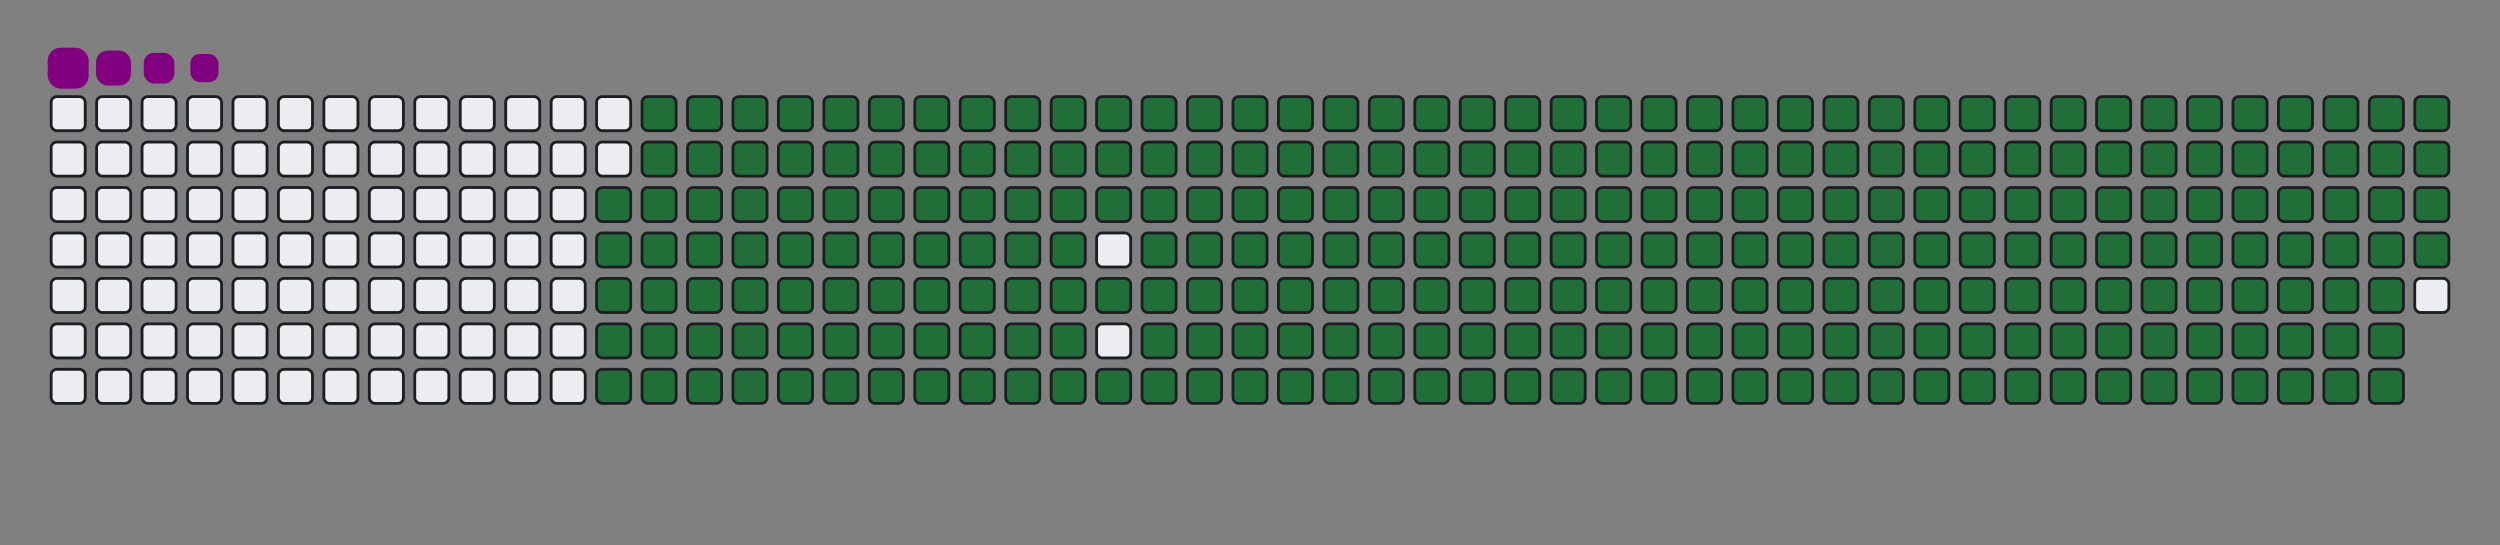 <svg viewBox="-16 -32 880 192" width="880" height="192" xmlns="http://www.w3.org/2000/svg"><rect x="-16" y="-32" width="880" height="192" fill="#808080" stroke="none"/><desc>Generated with https://github.com/Platane/snk</desc><style>:root{--cb:#1b1f230a;--cs:purple;--ce:#ebedf0;--c0:#ebedf0;--c1:#9be9a8;--c2:#40c463;--c3:#30a14e;--c4:#216e39}.c{shape-rendering:geometricPrecision;fill:#ebedf0;stroke-width:1px;stroke:#1b1f230a;animation:none 35900ms linear infinite;width:12px;height:12px}@keyframes c0{48.74%{fill:#216e39}48.76%,100%{fill:#ebedf0}}.c.c0{fill:#216e39;animation-name:c0}@keyframes c1{48.46%{fill:#216e39}48.48%,100%{fill:#ebedf0}}.c.c1{fill:#216e39;animation-name:c1}@keyframes c2{71.58%{fill:#216e39}71.6%,100%{fill:#ebedf0}}.c.c2{fill:#216e39;animation-name:c2}@keyframes c3{71.3%{fill:#216e39}71.32%,100%{fill:#ebedf0}}.c.c3{fill:#216e39;animation-name:c3}@keyframes c4{94.42%{fill:#216e39}94.44%,100%{fill:#ebedf0}}.c.c4{fill:#216e39;animation-name:c4}@keyframes c5{3.89%{fill:#216e39}3.91%,100%{fill:#ebedf0}}.c.c5{fill:#216e39;animation-name:c5}@keyframes c6{25.9%{fill:#216e39}25.92%,100%{fill:#ebedf0}}.c.c6{fill:#216e39;animation-name:c6}@keyframes c7{26.17%{fill:#216e39}26.19%,100%{fill:#ebedf0}}.c.c7{fill:#216e39;animation-name:c7}@keyframes c8{48.18%{fill:#216e39}48.2%,100%{fill:#ebedf0}}.c.c8{fill:#216e39;animation-name:c8}@keyframes c9{49.57%{fill:#216e39}49.59%,100%{fill:#ebedf0}}.c.c9{fill:#216e39;animation-name:c9}@keyframes ca{71.02%{fill:#216e39}71.04%,100%{fill:#ebedf0}}.c.ca{fill:#216e39;animation-name:ca}@keyframes cb{72.41%{fill:#216e39}72.43%,100%{fill:#ebedf0}}.c.cb{fill:#216e39;animation-name:cb}@keyframes cc{4.17%{fill:#216e39}4.19%,100%{fill:#ebedf0}}.c.cc{fill:#216e39;animation-name:cc}@keyframes cd{25.62%{fill:#216e39}25.64%,100%{fill:#ebedf0}}.c.cd{fill:#216e39;animation-name:cd}@keyframes ce{26.45%{fill:#216e39}26.47%,100%{fill:#ebedf0}}.c.ce{fill:#216e39;animation-name:ce}@keyframes cf{47.9%{fill:#216e39}47.92%,100%{fill:#ebedf0}}.c.cf{fill:#216e39;animation-name:cf}@keyframes cg{49.85%{fill:#216e39}49.87%,100%{fill:#ebedf0}}.c.cg{fill:#216e39;animation-name:cg}@keyframes ch{70.74%{fill:#216e39}70.76%,100%{fill:#ebedf0}}.c.ch{fill:#216e39;animation-name:ch}@keyframes ci{72.69%{fill:#216e39}72.71%,100%{fill:#ebedf0}}.c.ci{fill:#216e39;animation-name:ci}@keyframes cj{4.45%{fill:#216e39}4.47%,100%{fill:#ebedf0}}.c.cj{fill:#216e39;animation-name:cj}@keyframes ck{25.34%{fill:#216e39}25.36%,100%{fill:#ebedf0}}.c.ck{fill:#216e39;animation-name:ck}@keyframes cl{26.73%{fill:#216e39}26.75%,100%{fill:#ebedf0}}.c.cl{fill:#216e39;animation-name:cl}@keyframes cm{47.62%{fill:#216e39}47.64%,100%{fill:#ebedf0}}.c.cm{fill:#216e39;animation-name:cm}@keyframes cn{50.13%{fill:#216e39}50.15%,100%{fill:#ebedf0}}.c.cn{fill:#216e39;animation-name:cn}@keyframes co{70.46%{fill:#216e39}70.48%,100%{fill:#ebedf0}}.c.co{fill:#216e39;animation-name:co}@keyframes cp{72.97%{fill:#216e39}72.99%,100%{fill:#ebedf0}}.c.cp{fill:#216e39;animation-name:cp}@keyframes cq{4.73%{fill:#216e39}4.75%,100%{fill:#ebedf0}}.c.cq{fill:#216e39;animation-name:cq}@keyframes cr{25.06%{fill:#216e39}25.08%,100%{fill:#ebedf0}}.c.cr{fill:#216e39;animation-name:cr}@keyframes cs{27.01%{fill:#216e39}27.03%,100%{fill:#ebedf0}}.c.cs{fill:#216e39;animation-name:cs}@keyframes ct{47.34%{fill:#216e39}47.36%,100%{fill:#ebedf0}}.c.ct{fill:#216e39;animation-name:ct}@keyframes cu{50.41%{fill:#216e39}50.43%,100%{fill:#ebedf0}}.c.cu{fill:#216e39;animation-name:cu}@keyframes cv{70.18%{fill:#216e39}70.2%,100%{fill:#ebedf0}}.c.cv{fill:#216e39;animation-name:cv}@keyframes cw{73.25%{fill:#216e39}73.27%,100%{fill:#ebedf0}}.c.cw{fill:#216e39;animation-name:cw}@keyframes cx{5%{fill:#216e39}5.02%,100%{fill:#ebedf0}}.c.cx{fill:#216e39;animation-name:cx}@keyframes cy{24.78%{fill:#216e39}24.8%,100%{fill:#ebedf0}}.c.cy{fill:#216e39;animation-name:cy}@keyframes cz{27.29%{fill:#216e39}27.31%,100%{fill:#ebedf0}}.c.cz{fill:#216e39;animation-name:cz}@keyframes c10{47.07%{fill:#216e39}47.09%,100%{fill:#ebedf0}}.c.c10{fill:#216e39;animation-name:c10}@keyframes c11{50.69%{fill:#216e39}50.71%,100%{fill:#ebedf0}}.c.c11{fill:#216e39;animation-name:c11}@keyframes c12{69.91%{fill:#216e39}69.93%,100%{fill:#ebedf0}}.c.c12{fill:#216e39;animation-name:c12}@keyframes c13{73.53%{fill:#216e39}73.55%,100%{fill:#ebedf0}}.c.c13{fill:#216e39;animation-name:c13}@keyframes c14{5.28%{fill:#216e39}5.3%,100%{fill:#ebedf0}}.c.c14{fill:#216e39;animation-name:c14}@keyframes c15{24.5%{fill:#216e39}24.52%,100%{fill:#ebedf0}}.c.c15{fill:#216e39;animation-name:c15}@keyframes c16{27.57%{fill:#216e39}27.59%,100%{fill:#ebedf0}}.c.c16{fill:#216e39;animation-name:c16}@keyframes c17{46.79%{fill:#216e39}46.81%,100%{fill:#ebedf0}}.c.c17{fill:#216e39;animation-name:c17}@keyframes c18{50.96%{fill:#216e39}50.98%,100%{fill:#ebedf0}}.c.c18{fill:#216e39;animation-name:c18}@keyframes c19{69.63%{fill:#216e39}69.65%,100%{fill:#ebedf0}}.c.c19{fill:#216e39;animation-name:c19}@keyframes c1a{73.81%{fill:#216e39}73.83%,100%{fill:#ebedf0}}.c.c1a{fill:#216e39;animation-name:c1a}@keyframes c1b{5.56%{fill:#216e39}5.58%,100%{fill:#ebedf0}}.c.c1b{fill:#216e39;animation-name:c1b}@keyframes c1c{24.22%{fill:#216e39}24.24%,100%{fill:#ebedf0}}.c.c1c{fill:#216e39;animation-name:c1c}@keyframes c1d{27.85%{fill:#216e39}27.87%,100%{fill:#ebedf0}}.c.c1d{fill:#216e39;animation-name:c1d}@keyframes c1e{46.51%{fill:#216e39}46.53%,100%{fill:#ebedf0}}.c.c1e{fill:#216e39;animation-name:c1e}@keyframes c1f{51.24%{fill:#216e39}51.26%,100%{fill:#ebedf0}}.c.c1f{fill:#216e39;animation-name:c1f}@keyframes c1g{69.35%{fill:#216e39}69.37%,100%{fill:#ebedf0}}.c.c1g{fill:#216e39;animation-name:c1g}@keyframes c1h{74.08%{fill:#216e39}74.1%,100%{fill:#ebedf0}}.c.c1h{fill:#216e39;animation-name:c1h}@keyframes c1i{5.84%{fill:#216e39}5.86%,100%{fill:#ebedf0}}.c.c1i{fill:#216e39;animation-name:c1i}@keyframes c1j{23.95%{fill:#216e39}23.97%,100%{fill:#ebedf0}}.c.c1j{fill:#216e39;animation-name:c1j}@keyframes c1k{28.12%{fill:#216e39}28.14%,100%{fill:#ebedf0}}.c.c1k{fill:#216e39;animation-name:c1k}@keyframes c1l{46.23%{fill:#216e39}46.25%,100%{fill:#ebedf0}}.c.c1l{fill:#216e39;animation-name:c1l}@keyframes c1m{51.52%{fill:#216e39}51.54%,100%{fill:#ebedf0}}.c.c1m{fill:#216e39;animation-name:c1m}@keyframes c1n{69.07%{fill:#216e39}69.09%,100%{fill:#ebedf0}}.c.c1n{fill:#216e39;animation-name:c1n}@keyframes c1o{74.36%{fill:#216e39}74.38%,100%{fill:#ebedf0}}.c.c1o{fill:#216e39;animation-name:c1o}@keyframes c1p{6.12%{fill:#216e39}6.14%,100%{fill:#ebedf0}}.c.c1p{fill:#216e39;animation-name:c1p}@keyframes c1q{23.67%{fill:#216e39}23.69%,100%{fill:#ebedf0}}.c.c1q{fill:#216e39;animation-name:c1q}@keyframes c1r{28.4%{fill:#216e39}28.42%,100%{fill:#ebedf0}}.c.c1r{fill:#216e39;animation-name:c1r}@keyframes c1s{45.95%{fill:#216e39}45.97%,100%{fill:#ebedf0}}.c.c1s{fill:#216e39;animation-name:c1s}@keyframes c1t{51.8%{fill:#216e39}51.82%,100%{fill:#ebedf0}}.c.c1t{fill:#216e39;animation-name:c1t}@keyframes c1u{68.79%{fill:#216e39}68.81%,100%{fill:#ebedf0}}.c.c1u{fill:#216e39;animation-name:c1u}@keyframes c1v{74.64%{fill:#216e39}74.66%,100%{fill:#ebedf0}}.c.c1v{fill:#216e39;animation-name:c1v}@keyframes c1w{6.4%{fill:#216e39}6.42%,100%{fill:#ebedf0}}.c.c1w{fill:#216e39;animation-name:c1w}@keyframes c1x{23.39%{fill:#216e39}23.41%,100%{fill:#ebedf0}}.c.c1x{fill:#216e39;animation-name:c1x}@keyframes c1y{28.68%{fill:#216e39}28.7%,100%{fill:#ebedf0}}.c.c1y{fill:#216e39;animation-name:c1y}@keyframes c1z{45.67%{fill:#216e39}45.69%,100%{fill:#ebedf0}}.c.c1z{fill:#216e39;animation-name:c1z}@keyframes c20{52.08%{fill:#216e39}52.1%,100%{fill:#ebedf0}}.c.c20{fill:#216e39;animation-name:c20}@keyframes c21{68.51%{fill:#216e39}68.53%,100%{fill:#ebedf0}}.c.c21{fill:#216e39;animation-name:c21}@keyframes c22{74.92%{fill:#216e39}74.94%,100%{fill:#ebedf0}}.c.c22{fill:#216e39;animation-name:c22}@keyframes c23{6.68%{fill:#216e39}6.7%,100%{fill:#ebedf0}}.c.c23{fill:#216e39;animation-name:c23}@keyframes c24{23.11%{fill:#216e39}23.13%,100%{fill:#ebedf0}}.c.c24{fill:#216e39;animation-name:c24}@keyframes c25{28.96%{fill:#216e39}28.98%,100%{fill:#ebedf0}}.c.c25{fill:#216e39;animation-name:c25}@keyframes c26{52.36%{fill:#216e39}52.38%,100%{fill:#ebedf0}}.c.c26{fill:#216e39;animation-name:c26}@keyframes c27{75.2%{fill:#216e39}75.22%,100%{fill:#ebedf0}}.c.c27{fill:#216e39;animation-name:c27}@keyframes c28{6.95%{fill:#216e39}6.97%,100%{fill:#ebedf0}}.c.c28{fill:#216e39;animation-name:c28}@keyframes c29{22.83%{fill:#216e39}22.85%,100%{fill:#ebedf0}}.c.c29{fill:#216e39;animation-name:c29}@keyframes c2a{29.24%{fill:#216e39}29.26%,100%{fill:#ebedf0}}.c.c2a{fill:#216e39;animation-name:c2a}@keyframes c2b{45.12%{fill:#216e39}45.14%,100%{fill:#ebedf0}}.c.c2b{fill:#216e39;animation-name:c2b}@keyframes c2c{52.64%{fill:#216e39}52.66%,100%{fill:#ebedf0}}.c.c2c{fill:#216e39;animation-name:c2c}@keyframes c2d{67.96%{fill:#216e39}67.98%,100%{fill:#ebedf0}}.c.c2d{fill:#216e39;animation-name:c2d}@keyframes c2e{75.48%{fill:#216e39}75.5%,100%{fill:#ebedf0}}.c.c2e{fill:#216e39;animation-name:c2e}@keyframes c2f{7.23%{fill:#216e39}7.25%,100%{fill:#ebedf0}}.c.c2f{fill:#216e39;animation-name:c2f}@keyframes c2g{22.55%{fill:#216e39}22.57%,100%{fill:#ebedf0}}.c.c2g{fill:#216e39;animation-name:c2g}@keyframes c2h{29.52%{fill:#216e39}29.54%,100%{fill:#ebedf0}}.c.c2h{fill:#216e39;animation-name:c2h}@keyframes c2i{44.84%{fill:#216e39}44.86%,100%{fill:#ebedf0}}.c.c2i{fill:#216e39;animation-name:c2i}@keyframes c2j{52.91%{fill:#216e39}52.93%,100%{fill:#ebedf0}}.c.c2j{fill:#216e39;animation-name:c2j}@keyframes c2k{67.68%{fill:#216e39}67.7%,100%{fill:#ebedf0}}.c.c2k{fill:#216e39;animation-name:c2k}@keyframes c2l{75.76%{fill:#216e39}75.78%,100%{fill:#ebedf0}}.c.c2l{fill:#216e39;animation-name:c2l}@keyframes c2m{7.51%{fill:#216e39}7.53%,100%{fill:#ebedf0}}.c.c2m{fill:#216e39;animation-name:c2m}@keyframes c2n{22.27%{fill:#216e39}22.29%,100%{fill:#ebedf0}}.c.c2n{fill:#216e39;animation-name:c2n}@keyframes c2o{29.8%{fill:#216e39}29.82%,100%{fill:#ebedf0}}.c.c2o{fill:#216e39;animation-name:c2o}@keyframes c2p{44.56%{fill:#216e39}44.58%,100%{fill:#ebedf0}}.c.c2p{fill:#216e39;animation-name:c2p}@keyframes c2q{53.19%{fill:#216e39}53.21%,100%{fill:#ebedf0}}.c.c2q{fill:#216e39;animation-name:c2q}@keyframes c2r{67.4%{fill:#216e39}67.42%,100%{fill:#ebedf0}}.c.c2r{fill:#216e39;animation-name:c2r}@keyframes c2s{76.03%{fill:#216e39}76.05%,100%{fill:#ebedf0}}.c.c2s{fill:#216e39;animation-name:c2s}@keyframes c2t{7.79%{fill:#216e39}7.81%,100%{fill:#ebedf0}}.c.c2t{fill:#216e39;animation-name:c2t}@keyframes c2u{22%{fill:#216e39}22.02%,100%{fill:#ebedf0}}.c.c2u{fill:#216e39;animation-name:c2u}@keyframes c2v{30.07%{fill:#216e39}30.09%,100%{fill:#ebedf0}}.c.c2v{fill:#216e39;animation-name:c2v}@keyframes c2w{44.28%{fill:#216e39}44.3%,100%{fill:#ebedf0}}.c.c2w{fill:#216e39;animation-name:c2w}@keyframes c2x{53.47%{fill:#216e39}53.49%,100%{fill:#ebedf0}}.c.c2x{fill:#216e39;animation-name:c2x}@keyframes c2y{67.12%{fill:#216e39}67.14%,100%{fill:#ebedf0}}.c.c2y{fill:#216e39;animation-name:c2y}@keyframes c2z{76.31%{fill:#216e39}76.33%,100%{fill:#ebedf0}}.c.c2z{fill:#216e39;animation-name:c2z}@keyframes c30{8.07%{fill:#216e39}8.09%,100%{fill:#ebedf0}}.c.c30{fill:#216e39;animation-name:c30}@keyframes c31{21.72%{fill:#216e39}21.74%,100%{fill:#ebedf0}}.c.c31{fill:#216e39;animation-name:c31}@keyframes c32{30.35%{fill:#216e39}30.37%,100%{fill:#ebedf0}}.c.c32{fill:#216e39;animation-name:c32}@keyframes c33{44%{fill:#216e39}44.02%,100%{fill:#ebedf0}}.c.c33{fill:#216e39;animation-name:c33}@keyframes c34{53.75%{fill:#216e39}53.77%,100%{fill:#ebedf0}}.c.c34{fill:#216e39;animation-name:c34}@keyframes c35{66.84%{fill:#216e39}66.86%,100%{fill:#ebedf0}}.c.c35{fill:#216e39;animation-name:c35}@keyframes c36{76.59%{fill:#216e39}76.61%,100%{fill:#ebedf0}}.c.c36{fill:#216e39;animation-name:c36}@keyframes c37{8.35%{fill:#216e39}8.37%,100%{fill:#ebedf0}}.c.c37{fill:#216e39;animation-name:c37}@keyframes c38{21.44%{fill:#216e39}21.46%,100%{fill:#ebedf0}}.c.c38{fill:#216e39;animation-name:c38}@keyframes c39{30.63%{fill:#216e39}30.65%,100%{fill:#ebedf0}}.c.c39{fill:#216e39;animation-name:c39}@keyframes c3a{43.72%{fill:#216e39}43.74%,100%{fill:#ebedf0}}.c.c3a{fill:#216e39;animation-name:c3a}@keyframes c3b{54.03%{fill:#216e39}54.05%,100%{fill:#ebedf0}}.c.c3b{fill:#216e39;animation-name:c3b}@keyframes c3c{66.56%{fill:#216e39}66.58%,100%{fill:#ebedf0}}.c.c3c{fill:#216e39;animation-name:c3c}@keyframes c3d{76.87%{fill:#216e39}76.89%,100%{fill:#ebedf0}}.c.c3d{fill:#216e39;animation-name:c3d}@keyframes c3e{8.63%{fill:#216e39}8.65%,100%{fill:#ebedf0}}.c.c3e{fill:#216e39;animation-name:c3e}@keyframes c3f{21.16%{fill:#216e39}21.18%,100%{fill:#ebedf0}}.c.c3f{fill:#216e39;animation-name:c3f}@keyframes c3g{30.91%{fill:#216e39}30.93%,100%{fill:#ebedf0}}.c.c3g{fill:#216e39;animation-name:c3g}@keyframes c3h{43.44%{fill:#216e39}43.46%,100%{fill:#ebedf0}}.c.c3h{fill:#216e39;animation-name:c3h}@keyframes c3i{54.31%{fill:#216e39}54.33%,100%{fill:#ebedf0}}.c.c3i{fill:#216e39;animation-name:c3i}@keyframes c3j{66.29%{fill:#216e39}66.31%,100%{fill:#ebedf0}}.c.c3j{fill:#216e39;animation-name:c3j}@keyframes c3k{77.15%{fill:#216e39}77.17%,100%{fill:#ebedf0}}.c.c3k{fill:#216e39;animation-name:c3k}@keyframes c3l{8.9%{fill:#216e39}8.92%,100%{fill:#ebedf0}}.c.c3l{fill:#216e39;animation-name:c3l}@keyframes c3m{20.88%{fill:#216e39}20.9%,100%{fill:#ebedf0}}.c.c3m{fill:#216e39;animation-name:c3m}@keyframes c3n{31.19%{fill:#216e39}31.21%,100%{fill:#ebedf0}}.c.c3n{fill:#216e39;animation-name:c3n}@keyframes c3o{43.17%{fill:#216e39}43.19%,100%{fill:#ebedf0}}.c.c3o{fill:#216e39;animation-name:c3o}@keyframes c3p{54.59%{fill:#216e39}54.61%,100%{fill:#ebedf0}}.c.c3p{fill:#216e39;animation-name:c3p}@keyframes c3q{66.01%{fill:#216e39}66.03%,100%{fill:#ebedf0}}.c.c3q{fill:#216e39;animation-name:c3q}@keyframes c3r{77.43%{fill:#216e39}77.45%,100%{fill:#ebedf0}}.c.c3r{fill:#216e39;animation-name:c3r}@keyframes c3s{9.18%{fill:#216e39}9.2%,100%{fill:#ebedf0}}.c.c3s{fill:#216e39;animation-name:c3s}@keyframes c3t{20.6%{fill:#216e39}20.62%,100%{fill:#ebedf0}}.c.c3t{fill:#216e39;animation-name:c3t}@keyframes c3u{31.47%{fill:#216e39}31.49%,100%{fill:#ebedf0}}.c.c3u{fill:#216e39;animation-name:c3u}@keyframes c3v{42.89%{fill:#216e39}42.91%,100%{fill:#ebedf0}}.c.c3v{fill:#216e39;animation-name:c3v}@keyframes c3w{54.86%{fill:#216e39}54.88%,100%{fill:#ebedf0}}.c.c3w{fill:#216e39;animation-name:c3w}@keyframes c3x{65.73%{fill:#216e39}65.75%,100%{fill:#ebedf0}}.c.c3x{fill:#216e39;animation-name:c3x}@keyframes c3y{77.71%{fill:#216e39}77.73%,100%{fill:#ebedf0}}.c.c3y{fill:#216e39;animation-name:c3y}@keyframes c3z{9.46%{fill:#216e39}9.48%,100%{fill:#ebedf0}}.c.c3z{fill:#216e39;animation-name:c3z}@keyframes c40{20.32%{fill:#216e39}20.34%,100%{fill:#ebedf0}}.c.c40{fill:#216e39;animation-name:c40}@keyframes c41{31.74%{fill:#216e39}31.76%,100%{fill:#ebedf0}}.c.c41{fill:#216e39;animation-name:c41}@keyframes c42{42.61%{fill:#216e39}42.63%,100%{fill:#ebedf0}}.c.c42{fill:#216e39;animation-name:c42}@keyframes c43{55.14%{fill:#216e39}55.16%,100%{fill:#ebedf0}}.c.c43{fill:#216e39;animation-name:c43}@keyframes c44{65.45%{fill:#216e39}65.47%,100%{fill:#ebedf0}}.c.c44{fill:#216e39;animation-name:c44}@keyframes c45{77.98%{fill:#216e39}78%,100%{fill:#ebedf0}}.c.c45{fill:#216e39;animation-name:c45}@keyframes c46{9.74%{fill:#216e39}9.76%,100%{fill:#ebedf0}}.c.c46{fill:#216e39;animation-name:c46}@keyframes c47{20.05%{fill:#216e39}20.07%,100%{fill:#ebedf0}}.c.c47{fill:#216e39;animation-name:c47}@keyframes c48{32.02%{fill:#216e39}32.04%,100%{fill:#ebedf0}}.c.c48{fill:#216e39;animation-name:c48}@keyframes c49{42.33%{fill:#216e39}42.35%,100%{fill:#ebedf0}}.c.c49{fill:#216e39;animation-name:c49}@keyframes c4a{55.42%{fill:#216e39}55.44%,100%{fill:#ebedf0}}.c.c4a{fill:#216e39;animation-name:c4a}@keyframes c4b{65.17%{fill:#216e39}65.19%,100%{fill:#ebedf0}}.c.c4b{fill:#216e39;animation-name:c4b}@keyframes c4c{78.26%{fill:#216e39}78.28%,100%{fill:#ebedf0}}.c.c4c{fill:#216e39;animation-name:c4c}@keyframes c4d{10.02%{fill:#216e39}10.04%,100%{fill:#ebedf0}}.c.c4d{fill:#216e39;animation-name:c4d}@keyframes c4e{19.77%{fill:#216e39}19.79%,100%{fill:#ebedf0}}.c.c4e{fill:#216e39;animation-name:c4e}@keyframes c4f{32.3%{fill:#216e39}32.32%,100%{fill:#ebedf0}}.c.c4f{fill:#216e39;animation-name:c4f}@keyframes c4g{42.05%{fill:#216e39}42.07%,100%{fill:#ebedf0}}.c.c4g{fill:#216e39;animation-name:c4g}@keyframes c4h{55.7%{fill:#216e39}55.72%,100%{fill:#ebedf0}}.c.c4h{fill:#216e39;animation-name:c4h}@keyframes c4i{64.89%{fill:#216e39}64.91%,100%{fill:#ebedf0}}.c.c4i{fill:#216e39;animation-name:c4i}@keyframes c4j{78.54%{fill:#216e39}78.56%,100%{fill:#ebedf0}}.c.c4j{fill:#216e39;animation-name:c4j}@keyframes c4k{10.3%{fill:#216e39}10.32%,100%{fill:#ebedf0}}.c.c4k{fill:#216e39;animation-name:c4k}@keyframes c4l{19.49%{fill:#216e39}19.51%,100%{fill:#ebedf0}}.c.c4l{fill:#216e39;animation-name:c4l}@keyframes c4m{32.58%{fill:#216e39}32.6%,100%{fill:#ebedf0}}.c.c4m{fill:#216e39;animation-name:c4m}@keyframes c4n{41.77%{fill:#216e39}41.79%,100%{fill:#ebedf0}}.c.c4n{fill:#216e39;animation-name:c4n}@keyframes c4o{55.98%{fill:#216e39}56%,100%{fill:#ebedf0}}.c.c4o{fill:#216e39;animation-name:c4o}@keyframes c4p{64.61%{fill:#216e39}64.63%,100%{fill:#ebedf0}}.c.c4p{fill:#216e39;animation-name:c4p}@keyframes c4q{78.82%{fill:#216e39}78.84%,100%{fill:#ebedf0}}.c.c4q{fill:#216e39;animation-name:c4q}@keyframes c4r{10.57%{fill:#216e39}10.59%,100%{fill:#ebedf0}}.c.c4r{fill:#216e39;animation-name:c4r}@keyframes c4s{19.21%{fill:#216e39}19.23%,100%{fill:#ebedf0}}.c.c4s{fill:#216e39;animation-name:c4s}@keyframes c4t{32.86%{fill:#216e39}32.88%,100%{fill:#ebedf0}}.c.c4t{fill:#216e39;animation-name:c4t}@keyframes c4u{41.49%{fill:#216e39}41.51%,100%{fill:#ebedf0}}.c.c4u{fill:#216e39;animation-name:c4u}@keyframes c4v{56.26%{fill:#216e39}56.28%,100%{fill:#ebedf0}}.c.c4v{fill:#216e39;animation-name:c4v}@keyframes c4w{64.34%{fill:#216e39}64.36%,100%{fill:#ebedf0}}.c.c4w{fill:#216e39;animation-name:c4w}@keyframes c4x{79.1%{fill:#216e39}79.12%,100%{fill:#ebedf0}}.c.c4x{fill:#216e39;animation-name:c4x}@keyframes c4y{10.85%{fill:#216e39}10.87%,100%{fill:#ebedf0}}.c.c4y{fill:#216e39;animation-name:c4y}@keyframes c4z{18.93%{fill:#216e39}18.95%,100%{fill:#ebedf0}}.c.c4z{fill:#216e39;animation-name:c4z}@keyframes c50{33.14%{fill:#216e39}33.16%,100%{fill:#ebedf0}}.c.c50{fill:#216e39;animation-name:c50}@keyframes c51{41.22%{fill:#216e39}41.24%,100%{fill:#ebedf0}}.c.c51{fill:#216e39;animation-name:c51}@keyframes c52{56.54%{fill:#216e39}56.56%,100%{fill:#ebedf0}}.c.c52{fill:#216e39;animation-name:c52}@keyframes c53{64.06%{fill:#216e39}64.08%,100%{fill:#ebedf0}}.c.c53{fill:#216e39;animation-name:c53}@keyframes c54{79.38%{fill:#216e39}79.4%,100%{fill:#ebedf0}}.c.c54{fill:#216e39;animation-name:c54}@keyframes c55{11.13%{fill:#216e39}11.15%,100%{fill:#ebedf0}}.c.c55{fill:#216e39;animation-name:c55}@keyframes c56{18.65%{fill:#216e39}18.67%,100%{fill:#ebedf0}}.c.c56{fill:#216e39;animation-name:c56}@keyframes c57{33.42%{fill:#216e39}33.44%,100%{fill:#ebedf0}}.c.c57{fill:#216e39;animation-name:c57}@keyframes c58{40.94%{fill:#216e39}40.96%,100%{fill:#ebedf0}}.c.c58{fill:#216e39;animation-name:c58}@keyframes c59{56.81%{fill:#216e39}56.83%,100%{fill:#ebedf0}}.c.c59{fill:#216e39;animation-name:c59}@keyframes c5a{63.78%{fill:#216e39}63.8%,100%{fill:#ebedf0}}.c.c5a{fill:#216e39;animation-name:c5a}@keyframes c5b{79.66%{fill:#216e39}79.68%,100%{fill:#ebedf0}}.c.c5b{fill:#216e39;animation-name:c5b}@keyframes c5c{11.41%{fill:#216e39}11.43%,100%{fill:#ebedf0}}.c.c5c{fill:#216e39;animation-name:c5c}@keyframes c5d{18.37%{fill:#216e39}18.39%,100%{fill:#ebedf0}}.c.c5d{fill:#216e39;animation-name:c5d}@keyframes c5e{33.69%{fill:#216e39}33.71%,100%{fill:#ebedf0}}.c.c5e{fill:#216e39;animation-name:c5e}@keyframes c5f{40.66%{fill:#216e39}40.68%,100%{fill:#ebedf0}}.c.c5f{fill:#216e39;animation-name:c5f}@keyframes c5g{57.09%{fill:#216e39}57.11%,100%{fill:#ebedf0}}.c.c5g{fill:#216e39;animation-name:c5g}@keyframes c5h{63.5%{fill:#216e39}63.52%,100%{fill:#ebedf0}}.c.c5h{fill:#216e39;animation-name:c5h}@keyframes c5i{79.93%{fill:#216e39}79.95%,100%{fill:#ebedf0}}.c.c5i{fill:#216e39;animation-name:c5i}@keyframes c5j{11.69%{fill:#216e39}11.71%,100%{fill:#ebedf0}}.c.c5j{fill:#216e39;animation-name:c5j}@keyframes c5k{18.1%{fill:#216e39}18.12%,100%{fill:#ebedf0}}.c.c5k{fill:#216e39;animation-name:c5k}@keyframes c5l{33.97%{fill:#216e39}33.99%,100%{fill:#ebedf0}}.c.c5l{fill:#216e39;animation-name:c5l}@keyframes c5m{40.38%{fill:#216e39}40.4%,100%{fill:#ebedf0}}.c.c5m{fill:#216e39;animation-name:c5m}@keyframes c5n{57.37%{fill:#216e39}57.39%,100%{fill:#ebedf0}}.c.c5n{fill:#216e39;animation-name:c5n}@keyframes c5o{63.22%{fill:#216e39}63.24%,100%{fill:#ebedf0}}.c.c5o{fill:#216e39;animation-name:c5o}@keyframes c5p{80.21%{fill:#216e39}80.23%,100%{fill:#ebedf0}}.c.c5p{fill:#216e39;animation-name:c5p}@keyframes c5q{11.97%{fill:#216e39}11.99%,100%{fill:#ebedf0}}.c.c5q{fill:#216e39;animation-name:c5q}@keyframes c5r{17.82%{fill:#216e39}17.84%,100%{fill:#ebedf0}}.c.c5r{fill:#216e39;animation-name:c5r}@keyframes c5s{34.25%{fill:#216e39}34.27%,100%{fill:#ebedf0}}.c.c5s{fill:#216e39;animation-name:c5s}@keyframes c5t{40.1%{fill:#216e39}40.12%,100%{fill:#ebedf0}}.c.c5t{fill:#216e39;animation-name:c5t}@keyframes c5u{57.65%{fill:#216e39}57.67%,100%{fill:#ebedf0}}.c.c5u{fill:#216e39;animation-name:c5u}@keyframes c5v{62.94%{fill:#216e39}62.96%,100%{fill:#ebedf0}}.c.c5v{fill:#216e39;animation-name:c5v}@keyframes c5w{80.49%{fill:#216e39}80.51%,100%{fill:#ebedf0}}.c.c5w{fill:#216e39;animation-name:c5w}@keyframes c5x{12.25%{fill:#216e39}12.27%,100%{fill:#ebedf0}}.c.c5x{fill:#216e39;animation-name:c5x}@keyframes c5y{17.54%{fill:#216e39}17.56%,100%{fill:#ebedf0}}.c.c5y{fill:#216e39;animation-name:c5y}@keyframes c5z{34.53%{fill:#216e39}34.55%,100%{fill:#ebedf0}}.c.c5z{fill:#216e39;animation-name:c5z}@keyframes c60{39.82%{fill:#216e39}39.84%,100%{fill:#ebedf0}}.c.c60{fill:#216e39;animation-name:c60}@keyframes c61{57.93%{fill:#216e39}57.95%,100%{fill:#ebedf0}}.c.c61{fill:#216e39;animation-name:c61}@keyframes c62{62.66%{fill:#216e39}62.68%,100%{fill:#ebedf0}}.c.c62{fill:#216e39;animation-name:c62}@keyframes c63{80.77%{fill:#216e39}80.79%,100%{fill:#ebedf0}}.c.c63{fill:#216e39;animation-name:c63}@keyframes c64{12.52%{fill:#216e39}12.54%,100%{fill:#ebedf0}}.c.c64{fill:#216e39;animation-name:c64}@keyframes c65{17.26%{fill:#216e39}17.28%,100%{fill:#ebedf0}}.c.c65{fill:#216e39;animation-name:c65}@keyframes c66{34.81%{fill:#216e39}34.83%,100%{fill:#ebedf0}}.c.c66{fill:#216e39;animation-name:c66}@keyframes c67{39.54%{fill:#216e39}39.56%,100%{fill:#ebedf0}}.c.c67{fill:#216e39;animation-name:c67}@keyframes c68{58.21%{fill:#216e39}58.23%,100%{fill:#ebedf0}}.c.c68{fill:#216e39;animation-name:c68}@keyframes c69{62.39%{fill:#216e39}62.41%,100%{fill:#ebedf0}}.c.c69{fill:#216e39;animation-name:c69}@keyframes c6a{81.05%{fill:#216e39}81.07%,100%{fill:#ebedf0}}.c.c6a{fill:#216e39;animation-name:c6a}@keyframes c6b{12.8%{fill:#216e39}12.82%,100%{fill:#ebedf0}}.c.c6b{fill:#216e39;animation-name:c6b}@keyframes c6c{16.98%{fill:#216e39}17%,100%{fill:#ebedf0}}.c.c6c{fill:#216e39;animation-name:c6c}@keyframes c6d{35.09%{fill:#216e39}35.11%,100%{fill:#ebedf0}}.c.c6d{fill:#216e39;animation-name:c6d}@keyframes c6e{39.27%{fill:#216e39}39.29%,100%{fill:#ebedf0}}.c.c6e{fill:#216e39;animation-name:c6e}@keyframes c6f{58.49%{fill:#216e39}58.51%,100%{fill:#ebedf0}}.c.c6f{fill:#216e39;animation-name:c6f}@keyframes c6g{62.11%{fill:#216e39}62.13%,100%{fill:#ebedf0}}.c.c6g{fill:#216e39;animation-name:c6g}@keyframes c6h{81.33%{fill:#216e39}81.35%,100%{fill:#ebedf0}}.c.c6h{fill:#216e39;animation-name:c6h}@keyframes c6i{13.08%{fill:#216e39}13.1%,100%{fill:#ebedf0}}.c.c6i{fill:#216e39;animation-name:c6i}@keyframes c6j{16.7%{fill:#216e39}16.72%,100%{fill:#ebedf0}}.c.c6j{fill:#216e39;animation-name:c6j}@keyframes c6k{35.37%{fill:#216e39}35.39%,100%{fill:#ebedf0}}.c.c6k{fill:#216e39;animation-name:c6k}@keyframes c6l{38.99%{fill:#216e39}39.01%,100%{fill:#ebedf0}}.c.c6l{fill:#216e39;animation-name:c6l}@keyframes c6m{58.76%{fill:#216e39}58.78%,100%{fill:#ebedf0}}.c.c6m{fill:#216e39;animation-name:c6m}@keyframes c6n{61.83%{fill:#216e39}61.85%,100%{fill:#ebedf0}}.c.c6n{fill:#216e39;animation-name:c6n}@keyframes c6o{81.61%{fill:#216e39}81.63%,100%{fill:#ebedf0}}.c.c6o{fill:#216e39;animation-name:c6o}@keyframes c6p{13.36%{fill:#216e39}13.38%,100%{fill:#ebedf0}}.c.c6p{fill:#216e39;animation-name:c6p}@keyframes c6q{16.42%{fill:#216e39}16.44%,100%{fill:#ebedf0}}.c.c6q{fill:#216e39;animation-name:c6q}@keyframes c6r{35.64%{fill:#216e39}35.66%,100%{fill:#ebedf0}}.c.c6r{fill:#216e39;animation-name:c6r}@keyframes c6s{38.71%{fill:#216e39}38.73%,100%{fill:#ebedf0}}.c.c6s{fill:#216e39;animation-name:c6s}@keyframes c6t{59.04%{fill:#216e39}59.06%,100%{fill:#ebedf0}}.c.c6t{fill:#216e39;animation-name:c6t}@keyframes c6u{61.55%{fill:#216e39}61.57%,100%{fill:#ebedf0}}.c.c6u{fill:#216e39;animation-name:c6u}@keyframes c6v{81.88%{fill:#216e39}81.9%,100%{fill:#ebedf0}}.c.c6v{fill:#216e39;animation-name:c6v}@keyframes c6w{13.64%{fill:#216e39}13.66%,100%{fill:#ebedf0}}.c.c6w{fill:#216e39;animation-name:c6w}@keyframes c6x{16.15%{fill:#216e39}16.17%,100%{fill:#ebedf0}}.c.c6x{fill:#216e39;animation-name:c6x}@keyframes c6y{35.92%{fill:#216e39}35.94%,100%{fill:#ebedf0}}.c.c6y{fill:#216e39;animation-name:c6y}@keyframes c6z{38.43%{fill:#216e39}38.45%,100%{fill:#ebedf0}}.c.c6z{fill:#216e39;animation-name:c6z}@keyframes c70{59.32%{fill:#216e39}59.34%,100%{fill:#ebedf0}}.c.c70{fill:#216e39;animation-name:c70}@keyframes c71{61.27%{fill:#216e39}61.29%,100%{fill:#ebedf0}}.c.c71{fill:#216e39;animation-name:c71}@keyframes c72{82.16%{fill:#216e39}82.18%,100%{fill:#ebedf0}}.c.c72{fill:#216e39;animation-name:c72}@keyframes c73{13.92%{fill:#216e39}13.94%,100%{fill:#ebedf0}}.c.c73{fill:#216e39;animation-name:c73}@keyframes c74{15.87%{fill:#216e39}15.89%,100%{fill:#ebedf0}}.c.c74{fill:#216e39;animation-name:c74}@keyframes c75{36.2%{fill:#216e39}36.22%,100%{fill:#ebedf0}}.c.c75{fill:#216e39;animation-name:c75}@keyframes c76{38.15%{fill:#216e39}38.17%,100%{fill:#ebedf0}}.c.c76{fill:#216e39;animation-name:c76}@keyframes c77{59.6%{fill:#216e39}59.62%,100%{fill:#ebedf0}}.c.c77{fill:#216e39;animation-name:c77}@keyframes c78{60.99%{fill:#216e39}61.01%,100%{fill:#ebedf0}}.c.c78{fill:#216e39;animation-name:c78}@keyframes c79{82.44%{fill:#216e39}82.46%,100%{fill:#ebedf0}}.c.c79{fill:#216e39;animation-name:c79}@keyframes c7a{14.2%{fill:#216e39}14.22%,100%{fill:#ebedf0}}.c.c7a{fill:#216e39;animation-name:c7a}@keyframes c7b{15.59%{fill:#216e39}15.61%,100%{fill:#ebedf0}}.c.c7b{fill:#216e39;animation-name:c7b}@keyframes c7c{36.48%{fill:#216e39}36.5%,100%{fill:#ebedf0}}.c.c7c{fill:#216e39;animation-name:c7c}@keyframes c7d{37.87%{fill:#216e39}37.89%,100%{fill:#ebedf0}}.c.c7d{fill:#216e39;animation-name:c7d}@keyframes c7e{59.88%{fill:#216e39}59.9%,100%{fill:#ebedf0}}.c.c7e{fill:#216e39;animation-name:c7e}@keyframes c7f{60.71%{fill:#216e39}60.73%,100%{fill:#ebedf0}}.c.c7f{fill:#216e39;animation-name:c7f}@keyframes c7g{82.72%{fill:#216e39}82.74%,100%{fill:#ebedf0}}.c.c7g{fill:#216e39;animation-name:c7g}@keyframes c7h{14.47%{fill:#216e39}14.49%,100%{fill:#ebedf0}}.c.c7h{fill:#216e39;animation-name:c7h}@keyframes c7i{15.31%{fill:#216e39}15.33%,100%{fill:#ebedf0}}.c.c7i{fill:#216e39;animation-name:c7i}@keyframes c7j{36.76%{fill:#216e39}36.78%,100%{fill:#ebedf0}}.c.c7j{fill:#216e39;animation-name:c7j}@keyframes c7k{37.59%{fill:#216e39}37.61%,100%{fill:#ebedf0}}.c.c7k{fill:#216e39;animation-name:c7k}@keyframes c7l{60.16%{fill:#216e39}60.18%,100%{fill:#ebedf0}}.c.c7l{fill:#216e39;animation-name:c7l}@keyframes c7m{60.44%{fill:#216e39}60.46%,100%{fill:#ebedf0}}.c.c7m{fill:#216e39;animation-name:c7m}@keyframes c7n{83%{fill:#216e39}83.02%,100%{fill:#ebedf0}}.c.c7n{fill:#216e39;animation-name:c7n}@keyframes c7o{14.75%{fill:#216e39}14.77%,100%{fill:#ebedf0}}.c.c7o{fill:#216e39;animation-name:c7o}@keyframes c7p{15.03%{fill:#216e39}15.05%,100%{fill:#ebedf0}}.c.c7p{fill:#216e39;animation-name:c7p}@keyframes c7q{37.04%{fill:#216e39}37.06%,100%{fill:#ebedf0}}.c.c7q{fill:#216e39;animation-name:c7q}@keyframes c7r{37.32%{fill:#216e39}37.34%,100%{fill:#ebedf0}}.c.c7r{fill:#216e39;animation-name:c7r}.u{transform-origin:0 0;transform:scale(0,1);animation:none linear 35900ms infinite}@keyframes u0{3.89%{transform:scale(0.000,1)}3.91%,4.17%{transform:scale(0.004,1)}4.19%,4.45%{transform:scale(0.007,1)}4.47%,4.73%{transform:scale(0.011,1)}4.75%,5%{transform:scale(0.014,1)}5.02%,5.28%{transform:scale(0.018,1)}5.3%,5.56%{transform:scale(0.021,1)}5.58%,5.84%{transform:scale(0.025,1)}5.86%,6.12%{transform:scale(0.029,1)}6.14%,6.4%{transform:scale(0.032,1)}6.42%,6.68%{transform:scale(0.036,1)}6.7%,6.95%{transform:scale(0.039,1)}6.97%,7.23%{transform:scale(0.043,1)}7.25%,7.51%{transform:scale(0.046,1)}7.53%,7.79%{transform:scale(0.050,1)}7.81%,8.07%{transform:scale(0.054,1)}8.09%,8.35%{transform:scale(0.057,1)}8.37%,8.63%{transform:scale(0.061,1)}8.65%,8.9%{transform:scale(0.064,1)}8.92%,9.18%{transform:scale(0.068,1)}9.2%,9.46%{transform:scale(0.071,1)}9.48%,9.74%{transform:scale(0.075,1)}9.76%,10.02%{transform:scale(0.079,1)}10.04%,10.3%{transform:scale(0.082,1)}10.32%,10.57%{transform:scale(0.086,1)}10.59%,10.85%{transform:scale(0.089,1)}10.87%,11.13%{transform:scale(0.093,1)}11.15%,11.41%{transform:scale(0.096,1)}11.43%,11.69%{transform:scale(0.100,1)}11.71%,11.97%{transform:scale(0.104,1)}11.99%,12.25%{transform:scale(0.107,1)}12.27%,12.52%{transform:scale(0.111,1)}12.54%,12.8%{transform:scale(0.114,1)}12.82%,13.08%{transform:scale(0.118,1)}13.1%,13.36%{transform:scale(0.121,1)}13.38%,13.64%{transform:scale(0.125,1)}13.66%,13.92%{transform:scale(0.129,1)}13.94%,14.2%{transform:scale(0.132,1)}14.22%,14.47%{transform:scale(0.136,1)}14.49%,14.75%{transform:scale(0.139,1)}14.77%,15.03%{transform:scale(0.143,1)}15.05%,15.31%{transform:scale(0.146,1)}15.33%,15.59%{transform:scale(0.150,1)}15.61%,15.87%{transform:scale(0.154,1)}15.89%,16.15%{transform:scale(0.157,1)}16.17%,16.42%{transform:scale(0.161,1)}16.44%,16.7%{transform:scale(0.164,1)}16.72%,16.98%{transform:scale(0.168,1)}17%,17.26%{transform:scale(0.171,1)}17.28%,17.54%{transform:scale(0.175,1)}17.56%,17.82%{transform:scale(0.179,1)}17.84%,18.1%{transform:scale(0.182,1)}18.12%,18.37%{transform:scale(0.186,1)}18.39%,18.65%{transform:scale(0.189,1)}18.67%,18.93%{transform:scale(0.193,1)}18.95%,19.21%{transform:scale(0.196,1)}19.23%,19.49%{transform:scale(0.200,1)}19.51%,19.77%{transform:scale(0.204,1)}19.79%,20.05%{transform:scale(0.207,1)}20.07%,20.32%{transform:scale(0.211,1)}20.34%,20.6%{transform:scale(0.214,1)}20.62%,20.88%{transform:scale(0.218,1)}20.9%,21.16%{transform:scale(0.221,1)}21.18%,21.44%{transform:scale(0.225,1)}21.46%,21.72%{transform:scale(0.229,1)}21.74%,22%{transform:scale(0.232,1)}22.02%,22.27%{transform:scale(0.236,1)}22.29%,22.55%{transform:scale(0.239,1)}22.57%,22.83%{transform:scale(0.243,1)}22.85%,23.11%{transform:scale(0.246,1)}23.13%,23.39%{transform:scale(0.250,1)}23.41%,23.67%{transform:scale(0.254,1)}23.69%,23.95%{transform:scale(0.257,1)}23.97%,24.22%{transform:scale(0.261,1)}24.24%,24.5%{transform:scale(0.264,1)}24.52%,24.78%{transform:scale(0.268,1)}24.8%,25.06%{transform:scale(0.271,1)}25.08%,25.34%{transform:scale(0.275,1)}25.36%,25.62%{transform:scale(0.279,1)}25.64%,25.9%{transform:scale(0.282,1)}25.92%,26.17%{transform:scale(0.286,1)}26.19%,26.45%{transform:scale(0.289,1)}26.47%,26.73%{transform:scale(0.293,1)}26.75%,27.01%{transform:scale(0.296,1)}27.03%,27.29%{transform:scale(0.300,1)}27.31%,27.57%{transform:scale(0.304,1)}27.59%,27.85%{transform:scale(0.307,1)}27.87%,28.12%{transform:scale(0.311,1)}28.14%,28.4%{transform:scale(0.314,1)}28.42%,28.68%{transform:scale(0.318,1)}28.7%,28.96%{transform:scale(0.321,1)}28.98%,29.24%{transform:scale(0.325,1)}29.26%,29.52%{transform:scale(0.329,1)}29.54%,29.8%{transform:scale(0.332,1)}29.82%,30.07%{transform:scale(0.336,1)}30.09%,30.35%{transform:scale(0.339,1)}30.37%,30.63%{transform:scale(0.343,1)}30.65%,30.91%{transform:scale(0.346,1)}30.93%,31.19%{transform:scale(0.350,1)}31.21%,31.47%{transform:scale(0.354,1)}31.49%,31.74%{transform:scale(0.357,1)}31.76%,32.02%{transform:scale(0.361,1)}32.04%,32.3%{transform:scale(0.364,1)}32.32%,32.58%{transform:scale(0.368,1)}32.6%,32.86%{transform:scale(0.371,1)}32.88%,33.14%{transform:scale(0.375,1)}33.16%,33.42%{transform:scale(0.379,1)}33.44%,33.69%{transform:scale(0.382,1)}33.71%,33.97%{transform:scale(0.386,1)}33.99%,34.25%{transform:scale(0.389,1)}34.27%,34.53%{transform:scale(0.393,1)}34.55%,34.81%{transform:scale(0.396,1)}34.83%,35.09%{transform:scale(0.400,1)}35.11%,35.37%{transform:scale(0.404,1)}35.39%,35.64%{transform:scale(0.407,1)}35.66%,35.92%{transform:scale(0.411,1)}35.94%,36.2%{transform:scale(0.414,1)}36.22%,36.48%{transform:scale(0.418,1)}36.5%,36.76%{transform:scale(0.421,1)}36.78%,37.04%{transform:scale(0.425,1)}37.06%,37.32%{transform:scale(0.429,1)}37.34%,37.59%{transform:scale(0.432,1)}37.61%,37.87%{transform:scale(0.436,1)}37.89%,38.15%{transform:scale(0.439,1)}38.17%,38.43%{transform:scale(0.443,1)}38.45%,38.71%{transform:scale(0.446,1)}38.73%,38.99%{transform:scale(0.450,1)}39.01%,39.27%{transform:scale(0.454,1)}39.29%,39.54%{transform:scale(0.457,1)}39.56%,39.82%{transform:scale(0.461,1)}39.84%,40.1%{transform:scale(0.464,1)}40.12%,40.38%{transform:scale(0.468,1)}40.4%,40.66%{transform:scale(0.471,1)}40.68%,40.94%{transform:scale(0.475,1)}40.96%,41.22%{transform:scale(0.479,1)}41.24%,41.49%{transform:scale(0.482,1)}41.51%,41.77%{transform:scale(0.486,1)}41.79%,42.05%{transform:scale(0.489,1)}42.07%,42.33%{transform:scale(0.493,1)}42.35%,42.61%{transform:scale(0.496,1)}42.63%,42.89%{transform:scale(0.500,1)}42.91%,43.17%{transform:scale(0.504,1)}43.19%,43.44%{transform:scale(0.507,1)}43.46%,43.72%{transform:scale(0.511,1)}43.74%,44%{transform:scale(0.514,1)}44.02%,44.28%{transform:scale(0.518,1)}44.3%,44.56%{transform:scale(0.521,1)}44.58%,44.84%{transform:scale(0.525,1)}44.86%,45.12%{transform:scale(0.529,1)}45.14%,45.67%{transform:scale(0.532,1)}45.69%,45.95%{transform:scale(0.536,1)}45.97%,46.23%{transform:scale(0.539,1)}46.25%,46.51%{transform:scale(0.543,1)}46.53%,46.79%{transform:scale(0.546,1)}46.81%,47.07%{transform:scale(0.550,1)}47.09%,47.34%{transform:scale(0.554,1)}47.36%,47.62%{transform:scale(0.557,1)}47.64%,47.9%{transform:scale(0.561,1)}47.92%,48.18%{transform:scale(0.564,1)}48.2%,48.46%{transform:scale(0.568,1)}48.48%,48.74%{transform:scale(0.571,1)}48.76%,49.57%{transform:scale(0.575,1)}49.59%,49.85%{transform:scale(0.579,1)}49.87%,50.13%{transform:scale(0.582,1)}50.15%,50.41%{transform:scale(0.586,1)}50.43%,50.69%{transform:scale(0.589,1)}50.71%,50.96%{transform:scale(0.593,1)}50.98%,51.24%{transform:scale(0.596,1)}51.26%,51.52%{transform:scale(0.600,1)}51.54%,51.8%{transform:scale(0.604,1)}51.82%,52.08%{transform:scale(0.607,1)}52.1%,52.36%{transform:scale(0.611,1)}52.38%,52.64%{transform:scale(0.614,1)}52.66%,52.91%{transform:scale(0.618,1)}52.93%,53.19%{transform:scale(0.621,1)}53.21%,53.47%{transform:scale(0.625,1)}53.49%,53.75%{transform:scale(0.629,1)}53.77%,54.03%{transform:scale(0.632,1)}54.05%,54.31%{transform:scale(0.636,1)}54.33%,54.59%{transform:scale(0.639,1)}54.61%,54.86%{transform:scale(0.643,1)}54.88%,55.14%{transform:scale(0.646,1)}55.16%,55.42%{transform:scale(0.650,1)}55.44%,55.7%{transform:scale(0.654,1)}55.72%,55.98%{transform:scale(0.657,1)}56%,56.26%{transform:scale(0.661,1)}56.28%,56.54%{transform:scale(0.664,1)}56.56%,56.81%{transform:scale(0.668,1)}56.83%,57.09%{transform:scale(0.671,1)}57.11%,57.37%{transform:scale(0.675,1)}57.39%,57.65%{transform:scale(0.679,1)}57.67%,57.93%{transform:scale(0.682,1)}57.95%,58.21%{transform:scale(0.686,1)}58.23%,58.49%{transform:scale(0.689,1)}58.51%,58.76%{transform:scale(0.693,1)}58.78%,59.04%{transform:scale(0.696,1)}59.06%,59.32%{transform:scale(0.700,1)}59.34%,59.6%{transform:scale(0.704,1)}59.62%,59.88%{transform:scale(0.707,1)}59.9%,60.16%{transform:scale(0.711,1)}60.18%,60.44%{transform:scale(0.714,1)}60.46%,60.71%{transform:scale(0.718,1)}60.73%,60.99%{transform:scale(0.721,1)}61.01%,61.27%{transform:scale(0.725,1)}61.29%,61.55%{transform:scale(0.729,1)}61.57%,61.83%{transform:scale(0.732,1)}61.85%,62.11%{transform:scale(0.736,1)}62.13%,62.39%{transform:scale(0.739,1)}62.41%,62.66%{transform:scale(0.743,1)}62.68%,62.94%{transform:scale(0.746,1)}62.96%,63.22%{transform:scale(0.750,1)}63.24%,63.5%{transform:scale(0.754,1)}63.52%,63.78%{transform:scale(0.757,1)}63.8%,64.06%{transform:scale(0.761,1)}64.08%,64.34%{transform:scale(0.764,1)}64.36%,64.61%{transform:scale(0.768,1)}64.63%,64.89%{transform:scale(0.771,1)}64.91%,65.17%{transform:scale(0.775,1)}65.19%,65.45%{transform:scale(0.779,1)}65.47%,65.73%{transform:scale(0.782,1)}65.75%,66.01%{transform:scale(0.786,1)}66.03%,66.29%{transform:scale(0.789,1)}66.31%,66.56%{transform:scale(0.793,1)}66.58%,66.84%{transform:scale(0.796,1)}66.86%,67.12%{transform:scale(0.800,1)}67.14%,67.4%{transform:scale(0.804,1)}67.42%,67.68%{transform:scale(0.807,1)}67.7%,67.96%{transform:scale(0.811,1)}67.98%,68.51%{transform:scale(0.814,1)}68.53%,68.79%{transform:scale(0.818,1)}68.81%,69.07%{transform:scale(0.821,1)}69.09%,69.35%{transform:scale(0.825,1)}69.37%,69.63%{transform:scale(0.829,1)}69.65%,69.91%{transform:scale(0.832,1)}69.93%,70.18%{transform:scale(0.836,1)}70.2%,70.46%{transform:scale(0.839,1)}70.48%,70.74%{transform:scale(0.843,1)}70.76%,71.02%{transform:scale(0.846,1)}71.04%,71.3%{transform:scale(0.850,1)}71.32%,71.58%{transform:scale(0.854,1)}71.6%,72.41%{transform:scale(0.857,1)}72.43%,72.69%{transform:scale(0.861,1)}72.71%,72.97%{transform:scale(0.864,1)}72.99%,73.25%{transform:scale(0.868,1)}73.27%,73.53%{transform:scale(0.871,1)}73.55%,73.81%{transform:scale(0.875,1)}73.83%,74.08%{transform:scale(0.879,1)}74.1%,74.36%{transform:scale(0.882,1)}74.38%,74.64%{transform:scale(0.886,1)}74.66%,74.92%{transform:scale(0.889,1)}74.94%,75.2%{transform:scale(0.893,1)}75.22%,75.48%{transform:scale(0.896,1)}75.5%,75.76%{transform:scale(0.900,1)}75.78%,76.03%{transform:scale(0.904,1)}76.05%,76.31%{transform:scale(0.907,1)}76.33%,76.59%{transform:scale(0.911,1)}76.61%,76.87%{transform:scale(0.914,1)}76.89%,77.15%{transform:scale(0.918,1)}77.17%,77.43%{transform:scale(0.921,1)}77.45%,77.71%{transform:scale(0.925,1)}77.73%,77.98%{transform:scale(0.929,1)}78%,78.26%{transform:scale(0.932,1)}78.28%,78.54%{transform:scale(0.936,1)}78.56%,78.82%{transform:scale(0.939,1)}78.84%,79.1%{transform:scale(0.943,1)}79.12%,79.38%{transform:scale(0.946,1)}79.4%,79.66%{transform:scale(0.950,1)}79.68%,79.93%{transform:scale(0.954,1)}79.95%,80.21%{transform:scale(0.957,1)}80.23%,80.49%{transform:scale(0.961,1)}80.51%,80.77%{transform:scale(0.964,1)}80.79%,81.05%{transform:scale(0.968,1)}81.07%,81.33%{transform:scale(0.971,1)}81.35%,81.61%{transform:scale(0.975,1)}81.63%,81.88%{transform:scale(0.979,1)}81.9%,82.16%{transform:scale(0.982,1)}82.18%,82.44%{transform:scale(0.986,1)}82.46%,82.72%{transform:scale(0.989,1)}82.74%,83%{transform:scale(0.993,1)}83.02%,94.42%{transform:scale(0.996,1)}94.44%,100%{transform:scale(1.000,1)}}.u.u0{fill:#216e39;animation-name:u0;transform-origin:0.0px 0}.s{shape-rendering:geometricPrecision;fill:purple;animation:none linear 35900ms infinite}@keyframes s0{0%,99.72%{transform:translate(0px,-16px)}0.28%{transform:translate(0px,0px)}14.76%{transform:translate(832px,0px)}15.04%{transform:translate(832px,16px)}25.91%{transform:translate(208px,16px)}26.18%,49.03%{transform:translate(208px,32px)}37.05%{transform:translate(832px,32px)}37.33%{transform:translate(832px,48px)}48.47%{transform:translate(192px,48px)}48.75%{transform:translate(192px,32px)}49.58%,71.87%{transform:translate(208px,64px)}60.17%{transform:translate(816px,64px)}60.45%,83.29%{transform:translate(816px,80px)}71.31%,94.15%{transform:translate(192px,80px)}71.59%{transform:translate(192px,64px)}72.42%{transform:translate(208px,96px)}83.01%{transform:translate(816px,96px)}94.43%{transform:translate(192px,96px)}95.54%{transform:translate(128px,96px)}95.82%{transform:translate(128px,80px)}96.66%{transform:translate(80px,80px)}97.21%{transform:translate(80px,48px)}97.77%{transform:translate(48px,48px)}98.89%{transform:translate(48px,-16px)}}.s.s0{transform:translate(0px,-16px);animation-name:s0}@keyframes s1{0%,99.72%{transform:translate(16px,-16px)}0.28%{transform:translate(0px,-16px)}0.56%{transform:translate(0px,0px)}15.04%{transform:translate(832px,0px)}15.32%{transform:translate(832px,16px)}26.18%{transform:translate(208px,16px)}26.46%,49.3%{transform:translate(208px,32px)}37.33%{transform:translate(832px,32px)}37.6%{transform:translate(832px,48px)}48.75%{transform:translate(192px,48px)}49.03%{transform:translate(192px,32px)}49.86%,72.14%{transform:translate(208px,64px)}60.45%{transform:translate(816px,64px)}60.72%,83.57%{transform:translate(816px,80px)}71.59%,94.43%{transform:translate(192px,80px)}71.87%{transform:translate(192px,64px)}72.7%{transform:translate(208px,96px)}83.29%{transform:translate(816px,96px)}94.71%{transform:translate(192px,96px)}95.82%{transform:translate(128px,96px)}96.1%{transform:translate(128px,80px)}96.94%{transform:translate(80px,80px)}97.49%{transform:translate(80px,48px)}98.05%{transform:translate(48px,48px)}99.16%{transform:translate(48px,-16px)}}.s.s1{transform:translate(16px,-16px);animation-name:s1}@keyframes s2{0%,99.72%{transform:translate(32px,-16px)}0.56%{transform:translate(0px,-16px)}0.84%{transform:translate(0px,0px)}15.32%{transform:translate(832px,0px)}15.6%{transform:translate(832px,16px)}26.46%{transform:translate(208px,16px)}26.74%,49.58%{transform:translate(208px,32px)}37.6%{transform:translate(832px,32px)}37.88%{transform:translate(832px,48px)}49.03%{transform:translate(192px,48px)}49.3%{transform:translate(192px,32px)}50.14%,72.42%{transform:translate(208px,64px)}60.72%{transform:translate(816px,64px)}61%,83.84%{transform:translate(816px,80px)}71.87%,94.71%{transform:translate(192px,80px)}72.14%{transform:translate(192px,64px)}72.98%{transform:translate(208px,96px)}83.57%{transform:translate(816px,96px)}94.99%{transform:translate(192px,96px)}96.1%{transform:translate(128px,96px)}96.38%{transform:translate(128px,80px)}97.21%{transform:translate(80px,80px)}97.77%{transform:translate(80px,48px)}98.33%{transform:translate(48px,48px)}99.44%{transform:translate(48px,-16px)}}.s.s2{transform:translate(32px,-16px);animation-name:s2}@keyframes s3{0%,99.72%{transform:translate(48px,-16px)}0.84%{transform:translate(0px,-16px)}1.11%{transform:translate(0px,0px)}15.6%{transform:translate(832px,0px)}15.88%{transform:translate(832px,16px)}26.74%{transform:translate(208px,16px)}27.02%,49.86%{transform:translate(208px,32px)}37.88%{transform:translate(832px,32px)}38.16%{transform:translate(832px,48px)}49.3%{transform:translate(192px,48px)}49.58%{transform:translate(192px,32px)}50.42%,72.7%{transform:translate(208px,64px)}61%{transform:translate(816px,64px)}61.28%,84.12%{transform:translate(816px,80px)}72.14%,94.99%{transform:translate(192px,80px)}72.42%{transform:translate(192px,64px)}73.26%{transform:translate(208px,96px)}83.84%{transform:translate(816px,96px)}95.26%{transform:translate(192px,96px)}96.38%{transform:translate(128px,96px)}96.66%{transform:translate(128px,80px)}97.49%{transform:translate(80px,80px)}98.05%{transform:translate(80px,48px)}98.61%{transform:translate(48px,48px)}}.s.s3{transform:translate(48px,-16px);animation-name:s3}</style><rect class="c" x="2" y="2" rx="2" ry="2"/><rect class="c" x="2" y="18" rx="2" ry="2"/><rect class="c" x="2" y="34" rx="2" ry="2"/><rect class="c" x="2" y="50" rx="2" ry="2"/><rect class="c" x="2" y="66" rx="2" ry="2"/><rect class="c" x="2" y="82" rx="2" ry="2"/><rect class="c" x="2" y="98" rx="2" ry="2"/><rect class="c" x="18" y="2" rx="2" ry="2"/><rect class="c" x="18" y="18" rx="2" ry="2"/><rect class="c" x="18" y="34" rx="2" ry="2"/><rect class="c" x="18" y="50" rx="2" ry="2"/><rect class="c" x="18" y="66" rx="2" ry="2"/><rect class="c" x="18" y="82" rx="2" ry="2"/><rect class="c" x="18" y="98" rx="2" ry="2"/><rect class="c" x="34" y="2" rx="2" ry="2"/><rect class="c" x="34" y="18" rx="2" ry="2"/><rect class="c" x="34" y="34" rx="2" ry="2"/><rect class="c" x="34" y="50" rx="2" ry="2"/><rect class="c" x="34" y="66" rx="2" ry="2"/><rect class="c" x="34" y="82" rx="2" ry="2"/><rect class="c" x="34" y="98" rx="2" ry="2"/><rect class="c" x="50" y="2" rx="2" ry="2"/><rect class="c" x="50" y="18" rx="2" ry="2"/><rect class="c" x="50" y="34" rx="2" ry="2"/><rect class="c" x="50" y="50" rx="2" ry="2"/><rect class="c" x="50" y="66" rx="2" ry="2"/><rect class="c" x="50" y="82" rx="2" ry="2"/><rect class="c" x="50" y="98" rx="2" ry="2"/><rect class="c" x="66" y="2" rx="2" ry="2"/><rect class="c" x="66" y="18" rx="2" ry="2"/><rect class="c" x="66" y="34" rx="2" ry="2"/><rect class="c" x="66" y="50" rx="2" ry="2"/><rect class="c" x="66" y="66" rx="2" ry="2"/><rect class="c" x="66" y="82" rx="2" ry="2"/><rect class="c" x="66" y="98" rx="2" ry="2"/><rect class="c" x="82" y="2" rx="2" ry="2"/><rect class="c" x="82" y="18" rx="2" ry="2"/><rect class="c" x="82" y="34" rx="2" ry="2"/><rect class="c" x="82" y="50" rx="2" ry="2"/><rect class="c" x="82" y="66" rx="2" ry="2"/><rect class="c" x="82" y="82" rx="2" ry="2"/><rect class="c" x="82" y="98" rx="2" ry="2"/><rect class="c" x="98" y="2" rx="2" ry="2"/><rect class="c" x="98" y="18" rx="2" ry="2"/><rect class="c" x="98" y="34" rx="2" ry="2"/><rect class="c" x="98" y="50" rx="2" ry="2"/><rect class="c" x="98" y="66" rx="2" ry="2"/><rect class="c" x="98" y="82" rx="2" ry="2"/><rect class="c" x="98" y="98" rx="2" ry="2"/><rect class="c" x="114" y="2" rx="2" ry="2"/><rect class="c" x="114" y="18" rx="2" ry="2"/><rect class="c" x="114" y="34" rx="2" ry="2"/><rect class="c" x="114" y="50" rx="2" ry="2"/><rect class="c" x="114" y="66" rx="2" ry="2"/><rect class="c" x="114" y="82" rx="2" ry="2"/><rect class="c" x="114" y="98" rx="2" ry="2"/><rect class="c" x="130" y="2" rx="2" ry="2"/><rect class="c" x="130" y="18" rx="2" ry="2"/><rect class="c" x="130" y="34" rx="2" ry="2"/><rect class="c" x="130" y="50" rx="2" ry="2"/><rect class="c" x="130" y="66" rx="2" ry="2"/><rect class="c" x="130" y="82" rx="2" ry="2"/><rect class="c" x="130" y="98" rx="2" ry="2"/><rect class="c" x="146" y="2" rx="2" ry="2"/><rect class="c" x="146" y="18" rx="2" ry="2"/><rect class="c" x="146" y="34" rx="2" ry="2"/><rect class="c" x="146" y="50" rx="2" ry="2"/><rect class="c" x="146" y="66" rx="2" ry="2"/><rect class="c" x="146" y="82" rx="2" ry="2"/><rect class="c" x="146" y="98" rx="2" ry="2"/><rect class="c" x="162" y="2" rx="2" ry="2"/><rect class="c" x="162" y="18" rx="2" ry="2"/><rect class="c" x="162" y="34" rx="2" ry="2"/><rect class="c" x="162" y="50" rx="2" ry="2"/><rect class="c" x="162" y="66" rx="2" ry="2"/><rect class="c" x="162" y="82" rx="2" ry="2"/><rect class="c" x="162" y="98" rx="2" ry="2"/><rect class="c" x="178" y="2" rx="2" ry="2"/><rect class="c" x="178" y="18" rx="2" ry="2"/><rect class="c" x="178" y="34" rx="2" ry="2"/><rect class="c" x="178" y="50" rx="2" ry="2"/><rect class="c" x="178" y="66" rx="2" ry="2"/><rect class="c" x="178" y="82" rx="2" ry="2"/><rect class="c" x="178" y="98" rx="2" ry="2"/><rect class="c" x="194" y="2" rx="2" ry="2"/><rect class="c" x="194" y="18" rx="2" ry="2"/><rect class="c c0" x="194" y="34" rx="2" ry="2"/><rect class="c c1" x="194" y="50" rx="2" ry="2"/><rect class="c c2" x="194" y="66" rx="2" ry="2"/><rect class="c c3" x="194" y="82" rx="2" ry="2"/><rect class="c c4" x="194" y="98" rx="2" ry="2"/><rect class="c c5" x="210" y="2" rx="2" ry="2"/><rect class="c c6" x="210" y="18" rx="2" ry="2"/><rect class="c c7" x="210" y="34" rx="2" ry="2"/><rect class="c c8" x="210" y="50" rx="2" ry="2"/><rect class="c c9" x="210" y="66" rx="2" ry="2"/><rect class="c ca" x="210" y="82" rx="2" ry="2"/><rect class="c cb" x="210" y="98" rx="2" ry="2"/><rect class="c cc" x="226" y="2" rx="2" ry="2"/><rect class="c cd" x="226" y="18" rx="2" ry="2"/><rect class="c ce" x="226" y="34" rx="2" ry="2"/><rect class="c cf" x="226" y="50" rx="2" ry="2"/><rect class="c cg" x="226" y="66" rx="2" ry="2"/><rect class="c ch" x="226" y="82" rx="2" ry="2"/><rect class="c ci" x="226" y="98" rx="2" ry="2"/><rect class="c cj" x="242" y="2" rx="2" ry="2"/><rect class="c ck" x="242" y="18" rx="2" ry="2"/><rect class="c cl" x="242" y="34" rx="2" ry="2"/><rect class="c cm" x="242" y="50" rx="2" ry="2"/><rect class="c cn" x="242" y="66" rx="2" ry="2"/><rect class="c co" x="242" y="82" rx="2" ry="2"/><rect class="c cp" x="242" y="98" rx="2" ry="2"/><rect class="c cq" x="258" y="2" rx="2" ry="2"/><rect class="c cr" x="258" y="18" rx="2" ry="2"/><rect class="c cs" x="258" y="34" rx="2" ry="2"/><rect class="c ct" x="258" y="50" rx="2" ry="2"/><rect class="c cu" x="258" y="66" rx="2" ry="2"/><rect class="c cv" x="258" y="82" rx="2" ry="2"/><rect class="c cw" x="258" y="98" rx="2" ry="2"/><rect class="c cx" x="274" y="2" rx="2" ry="2"/><rect class="c cy" x="274" y="18" rx="2" ry="2"/><rect class="c cz" x="274" y="34" rx="2" ry="2"/><rect class="c c10" x="274" y="50" rx="2" ry="2"/><rect class="c c11" x="274" y="66" rx="2" ry="2"/><rect class="c c12" x="274" y="82" rx="2" ry="2"/><rect class="c c13" x="274" y="98" rx="2" ry="2"/><rect class="c c14" x="290" y="2" rx="2" ry="2"/><rect class="c c15" x="290" y="18" rx="2" ry="2"/><rect class="c c16" x="290" y="34" rx="2" ry="2"/><rect class="c c17" x="290" y="50" rx="2" ry="2"/><rect class="c c18" x="290" y="66" rx="2" ry="2"/><rect class="c c19" x="290" y="82" rx="2" ry="2"/><rect class="c c1a" x="290" y="98" rx="2" ry="2"/><rect class="c c1b" x="306" y="2" rx="2" ry="2"/><rect class="c c1c" x="306" y="18" rx="2" ry="2"/><rect class="c c1d" x="306" y="34" rx="2" ry="2"/><rect class="c c1e" x="306" y="50" rx="2" ry="2"/><rect class="c c1f" x="306" y="66" rx="2" ry="2"/><rect class="c c1g" x="306" y="82" rx="2" ry="2"/><rect class="c c1h" x="306" y="98" rx="2" ry="2"/><rect class="c c1i" x="322" y="2" rx="2" ry="2"/><rect class="c c1j" x="322" y="18" rx="2" ry="2"/><rect class="c c1k" x="322" y="34" rx="2" ry="2"/><rect class="c c1l" x="322" y="50" rx="2" ry="2"/><rect class="c c1m" x="322" y="66" rx="2" ry="2"/><rect class="c c1n" x="322" y="82" rx="2" ry="2"/><rect class="c c1o" x="322" y="98" rx="2" ry="2"/><rect class="c c1p" x="338" y="2" rx="2" ry="2"/><rect class="c c1q" x="338" y="18" rx="2" ry="2"/><rect class="c c1r" x="338" y="34" rx="2" ry="2"/><rect class="c c1s" x="338" y="50" rx="2" ry="2"/><rect class="c c1t" x="338" y="66" rx="2" ry="2"/><rect class="c c1u" x="338" y="82" rx="2" ry="2"/><rect class="c c1v" x="338" y="98" rx="2" ry="2"/><rect class="c c1w" x="354" y="2" rx="2" ry="2"/><rect class="c c1x" x="354" y="18" rx="2" ry="2"/><rect class="c c1y" x="354" y="34" rx="2" ry="2"/><rect class="c c1z" x="354" y="50" rx="2" ry="2"/><rect class="c c20" x="354" y="66" rx="2" ry="2"/><rect class="c c21" x="354" y="82" rx="2" ry="2"/><rect class="c c22" x="354" y="98" rx="2" ry="2"/><rect class="c c23" x="370" y="2" rx="2" ry="2"/><rect class="c c24" x="370" y="18" rx="2" ry="2"/><rect class="c c25" x="370" y="34" rx="2" ry="2"/><rect class="c" x="370" y="50" rx="2" ry="2"/><rect class="c c26" x="370" y="66" rx="2" ry="2"/><rect class="c" x="370" y="82" rx="2" ry="2"/><rect class="c c27" x="370" y="98" rx="2" ry="2"/><rect class="c c28" x="386" y="2" rx="2" ry="2"/><rect class="c c29" x="386" y="18" rx="2" ry="2"/><rect class="c c2a" x="386" y="34" rx="2" ry="2"/><rect class="c c2b" x="386" y="50" rx="2" ry="2"/><rect class="c c2c" x="386" y="66" rx="2" ry="2"/><rect class="c c2d" x="386" y="82" rx="2" ry="2"/><rect class="c c2e" x="386" y="98" rx="2" ry="2"/><rect class="c c2f" x="402" y="2" rx="2" ry="2"/><rect class="c c2g" x="402" y="18" rx="2" ry="2"/><rect class="c c2h" x="402" y="34" rx="2" ry="2"/><rect class="c c2i" x="402" y="50" rx="2" ry="2"/><rect class="c c2j" x="402" y="66" rx="2" ry="2"/><rect class="c c2k" x="402" y="82" rx="2" ry="2"/><rect class="c c2l" x="402" y="98" rx="2" ry="2"/><rect class="c c2m" x="418" y="2" rx="2" ry="2"/><rect class="c c2n" x="418" y="18" rx="2" ry="2"/><rect class="c c2o" x="418" y="34" rx="2" ry="2"/><rect class="c c2p" x="418" y="50" rx="2" ry="2"/><rect class="c c2q" x="418" y="66" rx="2" ry="2"/><rect class="c c2r" x="418" y="82" rx="2" ry="2"/><rect class="c c2s" x="418" y="98" rx="2" ry="2"/><rect class="c c2t" x="434" y="2" rx="2" ry="2"/><rect class="c c2u" x="434" y="18" rx="2" ry="2"/><rect class="c c2v" x="434" y="34" rx="2" ry="2"/><rect class="c c2w" x="434" y="50" rx="2" ry="2"/><rect class="c c2x" x="434" y="66" rx="2" ry="2"/><rect class="c c2y" x="434" y="82" rx="2" ry="2"/><rect class="c c2z" x="434" y="98" rx="2" ry="2"/><rect class="c c30" x="450" y="2" rx="2" ry="2"/><rect class="c c31" x="450" y="18" rx="2" ry="2"/><rect class="c c32" x="450" y="34" rx="2" ry="2"/><rect class="c c33" x="450" y="50" rx="2" ry="2"/><rect class="c c34" x="450" y="66" rx="2" ry="2"/><rect class="c c35" x="450" y="82" rx="2" ry="2"/><rect class="c c36" x="450" y="98" rx="2" ry="2"/><rect class="c c37" x="466" y="2" rx="2" ry="2"/><rect class="c c38" x="466" y="18" rx="2" ry="2"/><rect class="c c39" x="466" y="34" rx="2" ry="2"/><rect class="c c3a" x="466" y="50" rx="2" ry="2"/><rect class="c c3b" x="466" y="66" rx="2" ry="2"/><rect class="c c3c" x="466" y="82" rx="2" ry="2"/><rect class="c c3d" x="466" y="98" rx="2" ry="2"/><rect class="c c3e" x="482" y="2" rx="2" ry="2"/><rect class="c c3f" x="482" y="18" rx="2" ry="2"/><rect class="c c3g" x="482" y="34" rx="2" ry="2"/><rect class="c c3h" x="482" y="50" rx="2" ry="2"/><rect class="c c3i" x="482" y="66" rx="2" ry="2"/><rect class="c c3j" x="482" y="82" rx="2" ry="2"/><rect class="c c3k" x="482" y="98" rx="2" ry="2"/><rect class="c c3l" x="498" y="2" rx="2" ry="2"/><rect class="c c3m" x="498" y="18" rx="2" ry="2"/><rect class="c c3n" x="498" y="34" rx="2" ry="2"/><rect class="c c3o" x="498" y="50" rx="2" ry="2"/><rect class="c c3p" x="498" y="66" rx="2" ry="2"/><rect class="c c3q" x="498" y="82" rx="2" ry="2"/><rect class="c c3r" x="498" y="98" rx="2" ry="2"/><rect class="c c3s" x="514" y="2" rx="2" ry="2"/><rect class="c c3t" x="514" y="18" rx="2" ry="2"/><rect class="c c3u" x="514" y="34" rx="2" ry="2"/><rect class="c c3v" x="514" y="50" rx="2" ry="2"/><rect class="c c3w" x="514" y="66" rx="2" ry="2"/><rect class="c c3x" x="514" y="82" rx="2" ry="2"/><rect class="c c3y" x="514" y="98" rx="2" ry="2"/><rect class="c c3z" x="530" y="2" rx="2" ry="2"/><rect class="c c40" x="530" y="18" rx="2" ry="2"/><rect class="c c41" x="530" y="34" rx="2" ry="2"/><rect class="c c42" x="530" y="50" rx="2" ry="2"/><rect class="c c43" x="530" y="66" rx="2" ry="2"/><rect class="c c44" x="530" y="82" rx="2" ry="2"/><rect class="c c45" x="530" y="98" rx="2" ry="2"/><rect class="c c46" x="546" y="2" rx="2" ry="2"/><rect class="c c47" x="546" y="18" rx="2" ry="2"/><rect class="c c48" x="546" y="34" rx="2" ry="2"/><rect class="c c49" x="546" y="50" rx="2" ry="2"/><rect class="c c4a" x="546" y="66" rx="2" ry="2"/><rect class="c c4b" x="546" y="82" rx="2" ry="2"/><rect class="c c4c" x="546" y="98" rx="2" ry="2"/><rect class="c c4d" x="562" y="2" rx="2" ry="2"/><rect class="c c4e" x="562" y="18" rx="2" ry="2"/><rect class="c c4f" x="562" y="34" rx="2" ry="2"/><rect class="c c4g" x="562" y="50" rx="2" ry="2"/><rect class="c c4h" x="562" y="66" rx="2" ry="2"/><rect class="c c4i" x="562" y="82" rx="2" ry="2"/><rect class="c c4j" x="562" y="98" rx="2" ry="2"/><rect class="c c4k" x="578" y="2" rx="2" ry="2"/><rect class="c c4l" x="578" y="18" rx="2" ry="2"/><rect class="c c4m" x="578" y="34" rx="2" ry="2"/><rect class="c c4n" x="578" y="50" rx="2" ry="2"/><rect class="c c4o" x="578" y="66" rx="2" ry="2"/><rect class="c c4p" x="578" y="82" rx="2" ry="2"/><rect class="c c4q" x="578" y="98" rx="2" ry="2"/><rect class="c c4r" x="594" y="2" rx="2" ry="2"/><rect class="c c4s" x="594" y="18" rx="2" ry="2"/><rect class="c c4t" x="594" y="34" rx="2" ry="2"/><rect class="c c4u" x="594" y="50" rx="2" ry="2"/><rect class="c c4v" x="594" y="66" rx="2" ry="2"/><rect class="c c4w" x="594" y="82" rx="2" ry="2"/><rect class="c c4x" x="594" y="98" rx="2" ry="2"/><rect class="c c4y" x="610" y="2" rx="2" ry="2"/><rect class="c c4z" x="610" y="18" rx="2" ry="2"/><rect class="c c50" x="610" y="34" rx="2" ry="2"/><rect class="c c51" x="610" y="50" rx="2" ry="2"/><rect class="c c52" x="610" y="66" rx="2" ry="2"/><rect class="c c53" x="610" y="82" rx="2" ry="2"/><rect class="c c54" x="610" y="98" rx="2" ry="2"/><rect class="c c55" x="626" y="2" rx="2" ry="2"/><rect class="c c56" x="626" y="18" rx="2" ry="2"/><rect class="c c57" x="626" y="34" rx="2" ry="2"/><rect class="c c58" x="626" y="50" rx="2" ry="2"/><rect class="c c59" x="626" y="66" rx="2" ry="2"/><rect class="c c5a" x="626" y="82" rx="2" ry="2"/><rect class="c c5b" x="626" y="98" rx="2" ry="2"/><rect class="c c5c" x="642" y="2" rx="2" ry="2"/><rect class="c c5d" x="642" y="18" rx="2" ry="2"/><rect class="c c5e" x="642" y="34" rx="2" ry="2"/><rect class="c c5f" x="642" y="50" rx="2" ry="2"/><rect class="c c5g" x="642" y="66" rx="2" ry="2"/><rect class="c c5h" x="642" y="82" rx="2" ry="2"/><rect class="c c5i" x="642" y="98" rx="2" ry="2"/><rect class="c c5j" x="658" y="2" rx="2" ry="2"/><rect class="c c5k" x="658" y="18" rx="2" ry="2"/><rect class="c c5l" x="658" y="34" rx="2" ry="2"/><rect class="c c5m" x="658" y="50" rx="2" ry="2"/><rect class="c c5n" x="658" y="66" rx="2" ry="2"/><rect class="c c5o" x="658" y="82" rx="2" ry="2"/><rect class="c c5p" x="658" y="98" rx="2" ry="2"/><rect class="c c5q" x="674" y="2" rx="2" ry="2"/><rect class="c c5r" x="674" y="18" rx="2" ry="2"/><rect class="c c5s" x="674" y="34" rx="2" ry="2"/><rect class="c c5t" x="674" y="50" rx="2" ry="2"/><rect class="c c5u" x="674" y="66" rx="2" ry="2"/><rect class="c c5v" x="674" y="82" rx="2" ry="2"/><rect class="c c5w" x="674" y="98" rx="2" ry="2"/><rect class="c c5x" x="690" y="2" rx="2" ry="2"/><rect class="c c5y" x="690" y="18" rx="2" ry="2"/><rect class="c c5z" x="690" y="34" rx="2" ry="2"/><rect class="c c60" x="690" y="50" rx="2" ry="2"/><rect class="c c61" x="690" y="66" rx="2" ry="2"/><rect class="c c62" x="690" y="82" rx="2" ry="2"/><rect class="c c63" x="690" y="98" rx="2" ry="2"/><rect class="c c64" x="706" y="2" rx="2" ry="2"/><rect class="c c65" x="706" y="18" rx="2" ry="2"/><rect class="c c66" x="706" y="34" rx="2" ry="2"/><rect class="c c67" x="706" y="50" rx="2" ry="2"/><rect class="c c68" x="706" y="66" rx="2" ry="2"/><rect class="c c69" x="706" y="82" rx="2" ry="2"/><rect class="c c6a" x="706" y="98" rx="2" ry="2"/><rect class="c c6b" x="722" y="2" rx="2" ry="2"/><rect class="c c6c" x="722" y="18" rx="2" ry="2"/><rect class="c c6d" x="722" y="34" rx="2" ry="2"/><rect class="c c6e" x="722" y="50" rx="2" ry="2"/><rect class="c c6f" x="722" y="66" rx="2" ry="2"/><rect class="c c6g" x="722" y="82" rx="2" ry="2"/><rect class="c c6h" x="722" y="98" rx="2" ry="2"/><rect class="c c6i" x="738" y="2" rx="2" ry="2"/><rect class="c c6j" x="738" y="18" rx="2" ry="2"/><rect class="c c6k" x="738" y="34" rx="2" ry="2"/><rect class="c c6l" x="738" y="50" rx="2" ry="2"/><rect class="c c6m" x="738" y="66" rx="2" ry="2"/><rect class="c c6n" x="738" y="82" rx="2" ry="2"/><rect class="c c6o" x="738" y="98" rx="2" ry="2"/><rect class="c c6p" x="754" y="2" rx="2" ry="2"/><rect class="c c6q" x="754" y="18" rx="2" ry="2"/><rect class="c c6r" x="754" y="34" rx="2" ry="2"/><rect class="c c6s" x="754" y="50" rx="2" ry="2"/><rect class="c c6t" x="754" y="66" rx="2" ry="2"/><rect class="c c6u" x="754" y="82" rx="2" ry="2"/><rect class="c c6v" x="754" y="98" rx="2" ry="2"/><rect class="c c6w" x="770" y="2" rx="2" ry="2"/><rect class="c c6x" x="770" y="18" rx="2" ry="2"/><rect class="c c6y" x="770" y="34" rx="2" ry="2"/><rect class="c c6z" x="770" y="50" rx="2" ry="2"/><rect class="c c70" x="770" y="66" rx="2" ry="2"/><rect class="c c71" x="770" y="82" rx="2" ry="2"/><rect class="c c72" x="770" y="98" rx="2" ry="2"/><rect class="c c73" x="786" y="2" rx="2" ry="2"/><rect class="c c74" x="786" y="18" rx="2" ry="2"/><rect class="c c75" x="786" y="34" rx="2" ry="2"/><rect class="c c76" x="786" y="50" rx="2" ry="2"/><rect class="c c77" x="786" y="66" rx="2" ry="2"/><rect class="c c78" x="786" y="82" rx="2" ry="2"/><rect class="c c79" x="786" y="98" rx="2" ry="2"/><rect class="c c7a" x="802" y="2" rx="2" ry="2"/><rect class="c c7b" x="802" y="18" rx="2" ry="2"/><rect class="c c7c" x="802" y="34" rx="2" ry="2"/><rect class="c c7d" x="802" y="50" rx="2" ry="2"/><rect class="c c7e" x="802" y="66" rx="2" ry="2"/><rect class="c c7f" x="802" y="82" rx="2" ry="2"/><rect class="c c7g" x="802" y="98" rx="2" ry="2"/><rect class="c c7h" x="818" y="2" rx="2" ry="2"/><rect class="c c7i" x="818" y="18" rx="2" ry="2"/><rect class="c c7j" x="818" y="34" rx="2" ry="2"/><rect class="c c7k" x="818" y="50" rx="2" ry="2"/><rect class="c c7l" x="818" y="66" rx="2" ry="2"/><rect class="c c7m" x="818" y="82" rx="2" ry="2"/><rect class="c c7n" x="818" y="98" rx="2" ry="2"/><rect class="c c7o" x="834" y="2" rx="2" ry="2"/><rect class="c c7p" x="834" y="18" rx="2" ry="2"/><rect class="c c7q" x="834" y="34" rx="2" ry="2"/><rect class="c c7r" x="834" y="50" rx="2" ry="2"/><rect class="c" x="834" y="66" rx="2" ry="2"/><rect class="u u0" height="12" width="848.6" x="0.0" y="144"/><rect class="s s0" x="0.8" y="0.8" width="14.4" height="14.4" rx="4.5" ry="4.5"/><rect class="s s1" x="1.8" y="1.8" width="12.3" height="12.3" rx="4.1" ry="4.1"/><rect class="s s2" x="2.6" y="2.6" width="10.8" height="10.8" rx="3.6" ry="3.6"/><rect class="s s3" x="3.0" y="3.0" width="9.9" height="9.9" rx="3.3" ry="3.3"/></svg>